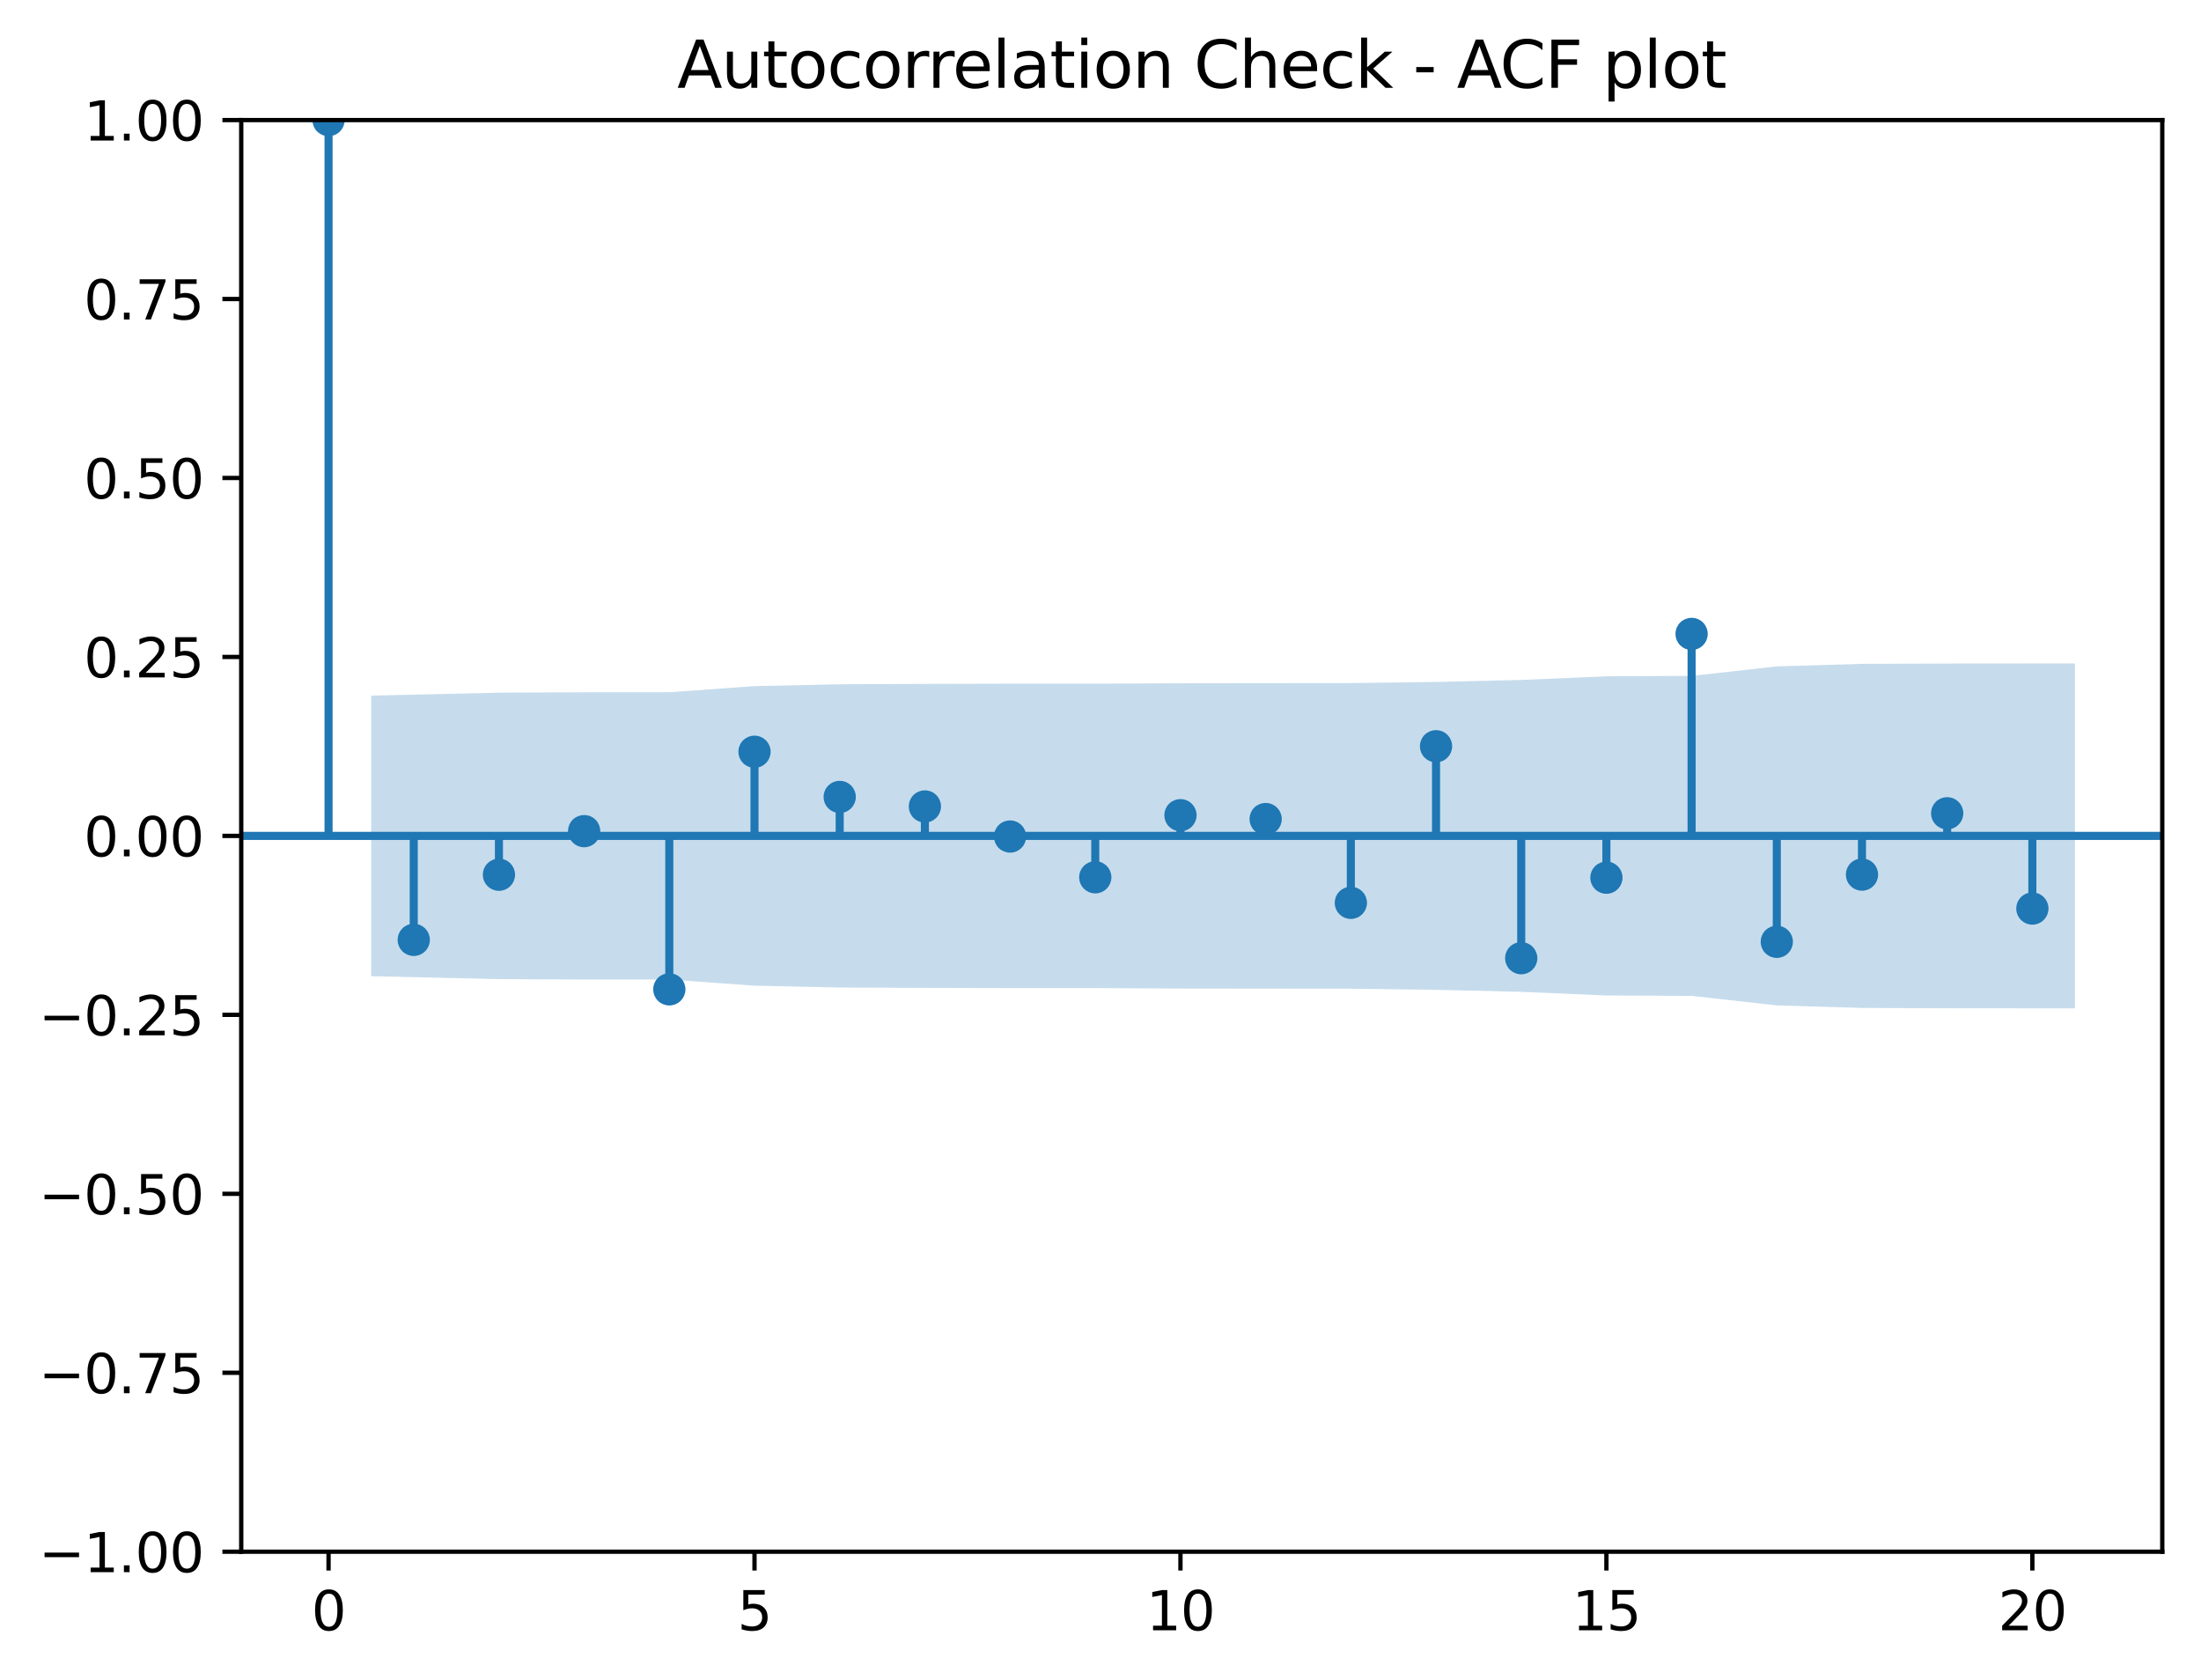 <?xml version="1.0" encoding="utf-8" standalone="no"?>
<!DOCTYPE svg PUBLIC "-//W3C//DTD SVG 1.1//EN"
  "http://www.w3.org/Graphics/SVG/1.1/DTD/svg11.dtd">
<svg xmlns:xlink="http://www.w3.org/1999/xlink" width="409.165pt" height="312.308pt" viewBox="0 0 409.165 312.308" xmlns="http://www.w3.org/2000/svg" version="1.1">
 <defs>
  <style type="text/css">*{stroke-linejoin: round; stroke-linecap: butt}</style>
 </defs>
 <g id="figure_1">
  <g id="patch_1">
   <path d="M 0 312.308 
L 409.165 312.308 
L 409.165 0 
L 0 0 
z
" style="fill: #ffffff"/>
  </g>
  <g id="axes_1">
   <g id="patch_2">
    <path d="M 44.845 288.43 
L 401.965 288.43 
L 401.965 22.318 
L 44.845 22.318 
z
" style="fill: #ffffff"/>
   </g>
   <g id="PolyCollection_1">
    <path d="M 68.996 129.296 
L 68.996 181.453 
L 92.752 181.997 
L 108.588 182.072 
L 124.425 182.073 
L 140.262 183.219 
L 156.099 183.555 
L 171.936 183.626 
L 187.772 183.667 
L 203.609 183.667 
L 219.446 183.747 
L 235.283 183.767 
L 251.12 183.78 
L 266.957 183.989 
L 282.793 184.359 
L 298.63 185.036 
L 314.467 185.114 
L 330.304 186.882 
L 346.141 187.351 
L 361.977 187.413 
L 385.733 187.434 
L 385.733 123.314 
L 385.733 123.314 
L 361.977 123.335 
L 346.141 123.397 
L 330.304 123.866 
L 314.467 125.634 
L 298.63 125.712 
L 282.793 126.389 
L 266.957 126.759 
L 251.12 126.968 
L 235.283 126.981 
L 219.446 127.001 
L 203.609 127.081 
L 187.772 127.081 
L 171.936 127.122 
L 156.099 127.194 
L 140.262 127.529 
L 124.425 128.675 
L 108.588 128.676 
L 92.752 128.751 
L 68.996 129.296 
z
" clip-path="url(#p6efa9c46a1)" style="fill: #1f77b4; fill-opacity: 0.25"/>
   </g>
   <g id="matplotlib.axis_1">
    <g id="xtick_1">
     <g id="line2d_1">
      <defs>
       <path id="m1f3d26c7b3" d="M 0 0 
L 0 3.5 
" style="stroke: #000000; stroke-width: 0.8"/>
      </defs>
      <g>
       <use xlink:href="#m1f3d26c7b3" x="61.078" y="288.43" style="stroke: #000000; stroke-width: 0.8"/>
      </g>
     </g>
     <g id="text_1">
      <!-- 0 -->
      <g transform="translate(57.897 303.029) scale(0.1 -0.1)">
       <defs>
        <path id="DejaVuSans-30" d="M 2034 4250 
Q 1547 4250 1301 3770 
Q 1056 3291 1056 2328 
Q 1056 1369 1301 889 
Q 1547 409 2034 409 
Q 2525 409 2770 889 
Q 3016 1369 3016 2328 
Q 3016 3291 2770 3770 
Q 2525 4250 2034 4250 
z
M 2034 4750 
Q 2819 4750 3233 4129 
Q 3647 3509 3647 2328 
Q 3647 1150 3233 529 
Q 2819 -91 2034 -91 
Q 1250 -91 836 529 
Q 422 1150 422 2328 
Q 422 3509 836 4129 
Q 1250 4750 2034 4750 
z
" transform="scale(0.016)"/>
       </defs>
       <use xlink:href="#DejaVuSans-30"/>
      </g>
     </g>
    </g>
    <g id="xtick_2">
     <g id="line2d_2">
      <g>
       <use xlink:href="#m1f3d26c7b3" x="140.262" y="288.43" style="stroke: #000000; stroke-width: 0.8"/>
      </g>
     </g>
     <g id="text_2">
      <!-- 5 -->
      <g transform="translate(137.081 303.029) scale(0.1 -0.1)">
       <defs>
        <path id="DejaVuSans-35" d="M 691 4666 
L 3169 4666 
L 3169 4134 
L 1269 4134 
L 1269 2991 
Q 1406 3038 1543 3061 
Q 1681 3084 1819 3084 
Q 2600 3084 3056 2656 
Q 3513 2228 3513 1497 
Q 3513 744 3044 326 
Q 2575 -91 1722 -91 
Q 1428 -91 1123 -41 
Q 819 9 494 109 
L 494 744 
Q 775 591 1075 516 
Q 1375 441 1709 441 
Q 2250 441 2565 725 
Q 2881 1009 2881 1497 
Q 2881 1984 2565 2268 
Q 2250 2553 1709 2553 
Q 1456 2553 1204 2497 
Q 953 2441 691 2322 
L 691 4666 
z
" transform="scale(0.016)"/>
       </defs>
       <use xlink:href="#DejaVuSans-35"/>
      </g>
     </g>
    </g>
    <g id="xtick_3">
     <g id="line2d_3">
      <g>
       <use xlink:href="#m1f3d26c7b3" x="219.446" y="288.43" style="stroke: #000000; stroke-width: 0.8"/>
      </g>
     </g>
     <g id="text_3">
      <!-- 10 -->
      <g transform="translate(213.084 303.029) scale(0.1 -0.1)">
       <defs>
        <path id="DejaVuSans-31" d="M 794 531 
L 1825 531 
L 1825 4091 
L 703 3866 
L 703 4441 
L 1819 4666 
L 2450 4666 
L 2450 531 
L 3481 531 
L 3481 0 
L 794 0 
L 794 531 
z
" transform="scale(0.016)"/>
       </defs>
       <use xlink:href="#DejaVuSans-31"/>
       <use xlink:href="#DejaVuSans-30" x="63.623"/>
      </g>
     </g>
    </g>
    <g id="xtick_4">
     <g id="line2d_4">
      <g>
       <use xlink:href="#m1f3d26c7b3" x="298.63" y="288.43" style="stroke: #000000; stroke-width: 0.8"/>
      </g>
     </g>
     <g id="text_4">
      <!-- 15 -->
      <g transform="translate(292.268 303.029) scale(0.1 -0.1)">
       <use xlink:href="#DejaVuSans-31"/>
       <use xlink:href="#DejaVuSans-35" x="63.623"/>
      </g>
     </g>
    </g>
    <g id="xtick_5">
     <g id="line2d_5">
      <g>
       <use xlink:href="#m1f3d26c7b3" x="377.814" y="288.43" style="stroke: #000000; stroke-width: 0.8"/>
      </g>
     </g>
     <g id="text_5">
      <!-- 20 -->
      <g transform="translate(371.452 303.029) scale(0.1 -0.1)">
       <defs>
        <path id="DejaVuSans-32" d="M 1228 531 
L 3431 531 
L 3431 0 
L 469 0 
L 469 531 
Q 828 903 1448 1529 
Q 2069 2156 2228 2338 
Q 2531 2678 2651 2914 
Q 2772 3150 2772 3378 
Q 2772 3750 2511 3984 
Q 2250 4219 1831 4219 
Q 1534 4219 1204 4116 
Q 875 4013 500 3803 
L 500 4441 
Q 881 4594 1212 4672 
Q 1544 4750 1819 4750 
Q 2544 4750 2975 4387 
Q 3406 4025 3406 3419 
Q 3406 3131 3298 2873 
Q 3191 2616 2906 2266 
Q 2828 2175 2409 1742 
Q 1991 1309 1228 531 
z
" transform="scale(0.016)"/>
       </defs>
       <use xlink:href="#DejaVuSans-32"/>
       <use xlink:href="#DejaVuSans-30" x="63.623"/>
      </g>
     </g>
    </g>
   </g>
   <g id="matplotlib.axis_2">
    <g id="ytick_1">
     <g id="line2d_6">
      <defs>
       <path id="maafd9f0ef6" d="M 0 0 
L -3.5 0 
" style="stroke: #000000; stroke-width: 0.8"/>
      </defs>
      <g>
       <use xlink:href="#maafd9f0ef6" x="44.845" y="288.43" style="stroke: #000000; stroke-width: 0.8"/>
      </g>
     </g>
     <g id="text_6">
      <!-- −1.00 -->
      <g transform="translate(7.2 292.229) scale(0.1 -0.1)">
       <defs>
        <path id="DejaVuSans-2212" d="M 678 2272 
L 4684 2272 
L 4684 1741 
L 678 1741 
L 678 2272 
z
" transform="scale(0.016)"/>
        <path id="DejaVuSans-2e" d="M 684 794 
L 1344 794 
L 1344 0 
L 684 0 
L 684 794 
z
" transform="scale(0.016)"/>
       </defs>
       <use xlink:href="#DejaVuSans-2212"/>
       <use xlink:href="#DejaVuSans-31" x="83.789"/>
       <use xlink:href="#DejaVuSans-2e" x="147.412"/>
       <use xlink:href="#DejaVuSans-30" x="179.199"/>
       <use xlink:href="#DejaVuSans-30" x="242.822"/>
      </g>
     </g>
    </g>
    <g id="ytick_2">
     <g id="line2d_7">
      <g>
       <use xlink:href="#maafd9f0ef6" x="44.845" y="255.166" style="stroke: #000000; stroke-width: 0.8"/>
      </g>
     </g>
     <g id="text_7">
      <!-- −0.75 -->
      <g transform="translate(7.2 258.965) scale(0.1 -0.1)">
       <defs>
        <path id="DejaVuSans-37" d="M 525 4666 
L 3525 4666 
L 3525 4397 
L 1831 0 
L 1172 0 
L 2766 4134 
L 525 4134 
L 525 4666 
z
" transform="scale(0.016)"/>
       </defs>
       <use xlink:href="#DejaVuSans-2212"/>
       <use xlink:href="#DejaVuSans-30" x="83.789"/>
       <use xlink:href="#DejaVuSans-2e" x="147.412"/>
       <use xlink:href="#DejaVuSans-37" x="179.199"/>
       <use xlink:href="#DejaVuSans-35" x="242.822"/>
      </g>
     </g>
    </g>
    <g id="ytick_3">
     <g id="line2d_8">
      <g>
       <use xlink:href="#maafd9f0ef6" x="44.845" y="221.902" style="stroke: #000000; stroke-width: 0.8"/>
      </g>
     </g>
     <g id="text_8">
      <!-- −0.50 -->
      <g transform="translate(7.2 225.701) scale(0.1 -0.1)">
       <use xlink:href="#DejaVuSans-2212"/>
       <use xlink:href="#DejaVuSans-30" x="83.789"/>
       <use xlink:href="#DejaVuSans-2e" x="147.412"/>
       <use xlink:href="#DejaVuSans-35" x="179.199"/>
       <use xlink:href="#DejaVuSans-30" x="242.822"/>
      </g>
     </g>
    </g>
    <g id="ytick_4">
     <g id="line2d_9">
      <g>
       <use xlink:href="#maafd9f0ef6" x="44.845" y="188.638" style="stroke: #000000; stroke-width: 0.8"/>
      </g>
     </g>
     <g id="text_9">
      <!-- −0.25 -->
      <g transform="translate(7.2 192.437) scale(0.1 -0.1)">
       <use xlink:href="#DejaVuSans-2212"/>
       <use xlink:href="#DejaVuSans-30" x="83.789"/>
       <use xlink:href="#DejaVuSans-2e" x="147.412"/>
       <use xlink:href="#DejaVuSans-32" x="179.199"/>
       <use xlink:href="#DejaVuSans-35" x="242.822"/>
      </g>
     </g>
    </g>
    <g id="ytick_5">
     <g id="line2d_10">
      <g>
       <use xlink:href="#maafd9f0ef6" x="44.845" y="155.374" style="stroke: #000000; stroke-width: 0.8"/>
      </g>
     </g>
     <g id="text_10">
      <!-- 0.00 -->
      <g transform="translate(15.58 159.173) scale(0.1 -0.1)">
       <use xlink:href="#DejaVuSans-30"/>
       <use xlink:href="#DejaVuSans-2e" x="63.623"/>
       <use xlink:href="#DejaVuSans-30" x="95.41"/>
       <use xlink:href="#DejaVuSans-30" x="159.033"/>
      </g>
     </g>
    </g>
    <g id="ytick_6">
     <g id="line2d_11">
      <g>
       <use xlink:href="#maafd9f0ef6" x="44.845" y="122.11" style="stroke: #000000; stroke-width: 0.8"/>
      </g>
     </g>
     <g id="text_11">
      <!-- 0.25 -->
      <g transform="translate(15.58 125.909) scale(0.1 -0.1)">
       <use xlink:href="#DejaVuSans-30"/>
       <use xlink:href="#DejaVuSans-2e" x="63.623"/>
       <use xlink:href="#DejaVuSans-32" x="95.41"/>
       <use xlink:href="#DejaVuSans-35" x="159.033"/>
      </g>
     </g>
    </g>
    <g id="ytick_7">
     <g id="line2d_12">
      <g>
       <use xlink:href="#maafd9f0ef6" x="44.845" y="88.846" style="stroke: #000000; stroke-width: 0.8"/>
      </g>
     </g>
     <g id="text_12">
      <!-- 0.50 -->
      <g transform="translate(15.58 92.645) scale(0.1 -0.1)">
       <use xlink:href="#DejaVuSans-30"/>
       <use xlink:href="#DejaVuSans-2e" x="63.623"/>
       <use xlink:href="#DejaVuSans-35" x="95.41"/>
       <use xlink:href="#DejaVuSans-30" x="159.033"/>
      </g>
     </g>
    </g>
    <g id="ytick_8">
     <g id="line2d_13">
      <g>
       <use xlink:href="#maafd9f0ef6" x="44.845" y="55.582" style="stroke: #000000; stroke-width: 0.8"/>
      </g>
     </g>
     <g id="text_13">
      <!-- 0.75 -->
      <g transform="translate(15.58 59.381) scale(0.1 -0.1)">
       <use xlink:href="#DejaVuSans-30"/>
       <use xlink:href="#DejaVuSans-2e" x="63.623"/>
       <use xlink:href="#DejaVuSans-37" x="95.41"/>
       <use xlink:href="#DejaVuSans-35" x="159.033"/>
      </g>
     </g>
    </g>
    <g id="ytick_9">
     <g id="line2d_14">
      <g>
       <use xlink:href="#maafd9f0ef6" x="44.845" y="22.318" style="stroke: #000000; stroke-width: 0.8"/>
      </g>
     </g>
     <g id="text_14">
      <!-- 1.00 -->
      <g transform="translate(15.58 26.117) scale(0.1 -0.1)">
       <use xlink:href="#DejaVuSans-31"/>
       <use xlink:href="#DejaVuSans-2e" x="63.623"/>
       <use xlink:href="#DejaVuSans-30" x="95.41"/>
       <use xlink:href="#DejaVuSans-30" x="159.033"/>
      </g>
     </g>
    </g>
   </g>
   <g id="LineCollection_1">
    <path d="M 61.078 155.374 
L 61.078 22.318 
" clip-path="url(#p6efa9c46a1)" style="fill: none; stroke: #1f77b4; stroke-width: 1.5"/>
    <path d="M 76.915 155.374 
L 76.915 174.697 
" clip-path="url(#p6efa9c46a1)" style="fill: none; stroke: #1f77b4; stroke-width: 1.5"/>
    <path d="M 92.752 155.374 
L 92.752 162.592 
" clip-path="url(#p6efa9c46a1)" style="fill: none; stroke: #1f77b4; stroke-width: 1.5"/>
    <path d="M 108.588 155.374 
L 108.588 154.489 
" clip-path="url(#p6efa9c46a1)" style="fill: none; stroke: #1f77b4; stroke-width: 1.5"/>
    <path d="M 124.425 155.374 
L 124.425 183.895 
" clip-path="url(#p6efa9c46a1)" style="fill: none; stroke: #1f77b4; stroke-width: 1.5"/>
    <path d="M 140.262 155.374 
L 140.262 139.73 
" clip-path="url(#p6efa9c46a1)" style="fill: none; stroke: #1f77b4; stroke-width: 1.5"/>
    <path d="M 156.099 155.374 
L 156.099 148.132 
" clip-path="url(#p6efa9c46a1)" style="fill: none; stroke: #1f77b4; stroke-width: 1.5"/>
    <path d="M 171.936 155.374 
L 171.936 149.899 
" clip-path="url(#p6efa9c46a1)" style="fill: none; stroke: #1f77b4; stroke-width: 1.5"/>
    <path d="M 187.772 155.374 
L 187.772 155.49 
" clip-path="url(#p6efa9c46a1)" style="fill: none; stroke: #1f77b4; stroke-width: 1.5"/>
    <path d="M 203.609 155.374 
L 203.609 163.067 
" clip-path="url(#p6efa9c46a1)" style="fill: none; stroke: #1f77b4; stroke-width: 1.5"/>
    <path d="M 219.446 155.374 
L 219.446 151.525 
" clip-path="url(#p6efa9c46a1)" style="fill: none; stroke: #1f77b4; stroke-width: 1.5"/>
    <path d="M 235.283 155.374 
L 235.283 152.244 
" clip-path="url(#p6efa9c46a1)" style="fill: none; stroke: #1f77b4; stroke-width: 1.5"/>
    <path d="M 251.12 155.374 
L 251.12 167.816 
" clip-path="url(#p6efa9c46a1)" style="fill: none; stroke: #1f77b4; stroke-width: 1.5"/>
    <path d="M 266.957 155.374 
L 266.957 138.71 
" clip-path="url(#p6efa9c46a1)" style="fill: none; stroke: #1f77b4; stroke-width: 1.5"/>
    <path d="M 282.793 155.374 
L 282.793 178.106 
" clip-path="url(#p6efa9c46a1)" style="fill: none; stroke: #1f77b4; stroke-width: 1.5"/>
    <path d="M 298.63 155.374 
L 298.63 163.14 
" clip-path="url(#p6efa9c46a1)" style="fill: none; stroke: #1f77b4; stroke-width: 1.5"/>
    <path d="M 314.467 155.374 
L 314.467 117.831 
" clip-path="url(#p6efa9c46a1)" style="fill: none; stroke: #1f77b4; stroke-width: 1.5"/>
    <path d="M 330.304 155.374 
L 330.304 175.059 
" clip-path="url(#p6efa9c46a1)" style="fill: none; stroke: #1f77b4; stroke-width: 1.5"/>
    <path d="M 346.141 155.374 
L 346.141 162.568 
" clip-path="url(#p6efa9c46a1)" style="fill: none; stroke: #1f77b4; stroke-width: 1.5"/>
    <path d="M 361.977 155.374 
L 361.977 151.17 
" clip-path="url(#p6efa9c46a1)" style="fill: none; stroke: #1f77b4; stroke-width: 1.5"/>
    <path d="M 377.814 155.374 
L 377.814 168.876 
" clip-path="url(#p6efa9c46a1)" style="fill: none; stroke: #1f77b4; stroke-width: 1.5"/>
   </g>
   <g id="line2d_15">
    <path d="M 44.845 155.374 
L 401.965 155.374 
" clip-path="url(#p6efa9c46a1)" style="fill: none; stroke: #1f77b4; stroke-width: 1.5; stroke-linecap: square"/>
   </g>
   <g id="line2d_16">
    <defs>
     <path id="m735babb842" d="M 0 2.5 
C 0.663 2.5 1.299 2.237 1.768 1.768 
C 2.237 1.299 2.5 0.663 2.5 0 
C 2.5 -0.663 2.237 -1.299 1.768 -1.768 
C 1.299 -2.237 0.663 -2.5 0 -2.5 
C -0.663 -2.5 -1.299 -2.237 -1.768 -1.768 
C -2.237 -1.299 -2.5 -0.663 -2.5 0 
C -2.5 0.663 -2.237 1.299 -1.768 1.768 
C -1.299 2.237 -0.663 2.5 0 2.5 
z
" style="stroke: #1f77b4"/>
    </defs>
    <g clip-path="url(#p6efa9c46a1)">
     <use xlink:href="#m735babb842" x="61.078" y="22.318" style="fill: #1f77b4; stroke: #1f77b4"/>
     <use xlink:href="#m735babb842" x="76.915" y="174.697" style="fill: #1f77b4; stroke: #1f77b4"/>
     <use xlink:href="#m735babb842" x="92.752" y="162.592" style="fill: #1f77b4; stroke: #1f77b4"/>
     <use xlink:href="#m735babb842" x="108.588" y="154.489" style="fill: #1f77b4; stroke: #1f77b4"/>
     <use xlink:href="#m735babb842" x="124.425" y="183.895" style="fill: #1f77b4; stroke: #1f77b4"/>
     <use xlink:href="#m735babb842" x="140.262" y="139.73" style="fill: #1f77b4; stroke: #1f77b4"/>
     <use xlink:href="#m735babb842" x="156.099" y="148.132" style="fill: #1f77b4; stroke: #1f77b4"/>
     <use xlink:href="#m735babb842" x="171.936" y="149.899" style="fill: #1f77b4; stroke: #1f77b4"/>
     <use xlink:href="#m735babb842" x="187.772" y="155.49" style="fill: #1f77b4; stroke: #1f77b4"/>
     <use xlink:href="#m735babb842" x="203.609" y="163.067" style="fill: #1f77b4; stroke: #1f77b4"/>
     <use xlink:href="#m735babb842" x="219.446" y="151.525" style="fill: #1f77b4; stroke: #1f77b4"/>
     <use xlink:href="#m735babb842" x="235.283" y="152.244" style="fill: #1f77b4; stroke: #1f77b4"/>
     <use xlink:href="#m735babb842" x="251.12" y="167.816" style="fill: #1f77b4; stroke: #1f77b4"/>
     <use xlink:href="#m735babb842" x="266.957" y="138.71" style="fill: #1f77b4; stroke: #1f77b4"/>
     <use xlink:href="#m735babb842" x="282.793" y="178.106" style="fill: #1f77b4; stroke: #1f77b4"/>
     <use xlink:href="#m735babb842" x="298.63" y="163.14" style="fill: #1f77b4; stroke: #1f77b4"/>
     <use xlink:href="#m735babb842" x="314.467" y="117.831" style="fill: #1f77b4; stroke: #1f77b4"/>
     <use xlink:href="#m735babb842" x="330.304" y="175.059" style="fill: #1f77b4; stroke: #1f77b4"/>
     <use xlink:href="#m735babb842" x="346.141" y="162.568" style="fill: #1f77b4; stroke: #1f77b4"/>
     <use xlink:href="#m735babb842" x="361.977" y="151.17" style="fill: #1f77b4; stroke: #1f77b4"/>
     <use xlink:href="#m735babb842" x="377.814" y="168.876" style="fill: #1f77b4; stroke: #1f77b4"/>
    </g>
   </g>
   <g id="patch_3">
    <path d="M 44.845 288.43 
L 44.845 22.318 
" style="fill: none; stroke: #000000; stroke-width: 0.8; stroke-linejoin: miter; stroke-linecap: square"/>
   </g>
   <g id="patch_4">
    <path d="M 401.965 288.43 
L 401.965 22.318 
" style="fill: none; stroke: #000000; stroke-width: 0.8; stroke-linejoin: miter; stroke-linecap: square"/>
   </g>
   <g id="patch_5">
    <path d="M 44.845 288.43 
L 401.965 288.43 
" style="fill: none; stroke: #000000; stroke-width: 0.8; stroke-linejoin: miter; stroke-linecap: square"/>
   </g>
   <g id="patch_6">
    <path d="M 44.845 22.318 
L 401.965 22.318 
" style="fill: none; stroke: #000000; stroke-width: 0.8; stroke-linejoin: miter; stroke-linecap: square"/>
   </g>
   <g id="text_15">
    <!-- Autocorrelation Check - ACF plot -->
    <g transform="translate(125.894 16.318) scale(0.12 -0.12)">
     <defs>
      <path id="DejaVuSans-41" d="M 2188 4044 
L 1331 1722 
L 3047 1722 
L 2188 4044 
z
M 1831 4666 
L 2547 4666 
L 4325 0 
L 3669 0 
L 3244 1197 
L 1141 1197 
L 716 0 
L 50 0 
L 1831 4666 
z
" transform="scale(0.016)"/>
      <path id="DejaVuSans-75" d="M 544 1381 
L 544 3500 
L 1119 3500 
L 1119 1403 
Q 1119 906 1312 657 
Q 1506 409 1894 409 
Q 2359 409 2629 706 
Q 2900 1003 2900 1516 
L 2900 3500 
L 3475 3500 
L 3475 0 
L 2900 0 
L 2900 538 
Q 2691 219 2414 64 
Q 2138 -91 1772 -91 
Q 1169 -91 856 284 
Q 544 659 544 1381 
z
M 1991 3584 
L 1991 3584 
z
" transform="scale(0.016)"/>
      <path id="DejaVuSans-74" d="M 1172 4494 
L 1172 3500 
L 2356 3500 
L 2356 3053 
L 1172 3053 
L 1172 1153 
Q 1172 725 1289 603 
Q 1406 481 1766 481 
L 2356 481 
L 2356 0 
L 1766 0 
Q 1100 0 847 248 
Q 594 497 594 1153 
L 594 3053 
L 172 3053 
L 172 3500 
L 594 3500 
L 594 4494 
L 1172 4494 
z
" transform="scale(0.016)"/>
      <path id="DejaVuSans-6f" d="M 1959 3097 
Q 1497 3097 1228 2736 
Q 959 2375 959 1747 
Q 959 1119 1226 758 
Q 1494 397 1959 397 
Q 2419 397 2687 759 
Q 2956 1122 2956 1747 
Q 2956 2369 2687 2733 
Q 2419 3097 1959 3097 
z
M 1959 3584 
Q 2709 3584 3137 3096 
Q 3566 2609 3566 1747 
Q 3566 888 3137 398 
Q 2709 -91 1959 -91 
Q 1206 -91 779 398 
Q 353 888 353 1747 
Q 353 2609 779 3096 
Q 1206 3584 1959 3584 
z
" transform="scale(0.016)"/>
      <path id="DejaVuSans-63" d="M 3122 3366 
L 3122 2828 
Q 2878 2963 2633 3030 
Q 2388 3097 2138 3097 
Q 1578 3097 1268 2742 
Q 959 2388 959 1747 
Q 959 1106 1268 751 
Q 1578 397 2138 397 
Q 2388 397 2633 464 
Q 2878 531 3122 666 
L 3122 134 
Q 2881 22 2623 -34 
Q 2366 -91 2075 -91 
Q 1284 -91 818 406 
Q 353 903 353 1747 
Q 353 2603 823 3093 
Q 1294 3584 2113 3584 
Q 2378 3584 2631 3529 
Q 2884 3475 3122 3366 
z
" transform="scale(0.016)"/>
      <path id="DejaVuSans-72" d="M 2631 2963 
Q 2534 3019 2420 3045 
Q 2306 3072 2169 3072 
Q 1681 3072 1420 2755 
Q 1159 2438 1159 1844 
L 1159 0 
L 581 0 
L 581 3500 
L 1159 3500 
L 1159 2956 
Q 1341 3275 1631 3429 
Q 1922 3584 2338 3584 
Q 2397 3584 2469 3576 
Q 2541 3569 2628 3553 
L 2631 2963 
z
" transform="scale(0.016)"/>
      <path id="DejaVuSans-65" d="M 3597 1894 
L 3597 1613 
L 953 1613 
Q 991 1019 1311 708 
Q 1631 397 2203 397 
Q 2534 397 2845 478 
Q 3156 559 3463 722 
L 3463 178 
Q 3153 47 2828 -22 
Q 2503 -91 2169 -91 
Q 1331 -91 842 396 
Q 353 884 353 1716 
Q 353 2575 817 3079 
Q 1281 3584 2069 3584 
Q 2775 3584 3186 3129 
Q 3597 2675 3597 1894 
z
M 3022 2063 
Q 3016 2534 2758 2815 
Q 2500 3097 2075 3097 
Q 1594 3097 1305 2825 
Q 1016 2553 972 2059 
L 3022 2063 
z
" transform="scale(0.016)"/>
      <path id="DejaVuSans-6c" d="M 603 4863 
L 1178 4863 
L 1178 0 
L 603 0 
L 603 4863 
z
" transform="scale(0.016)"/>
      <path id="DejaVuSans-61" d="M 2194 1759 
Q 1497 1759 1228 1600 
Q 959 1441 959 1056 
Q 959 750 1161 570 
Q 1363 391 1709 391 
Q 2188 391 2477 730 
Q 2766 1069 2766 1631 
L 2766 1759 
L 2194 1759 
z
M 3341 1997 
L 3341 0 
L 2766 0 
L 2766 531 
Q 2569 213 2275 61 
Q 1981 -91 1556 -91 
Q 1019 -91 701 211 
Q 384 513 384 1019 
Q 384 1609 779 1909 
Q 1175 2209 1959 2209 
L 2766 2209 
L 2766 2266 
Q 2766 2663 2505 2880 
Q 2244 3097 1772 3097 
Q 1472 3097 1187 3025 
Q 903 2953 641 2809 
L 641 3341 
Q 956 3463 1253 3523 
Q 1550 3584 1831 3584 
Q 2591 3584 2966 3190 
Q 3341 2797 3341 1997 
z
" transform="scale(0.016)"/>
      <path id="DejaVuSans-69" d="M 603 3500 
L 1178 3500 
L 1178 0 
L 603 0 
L 603 3500 
z
M 603 4863 
L 1178 4863 
L 1178 4134 
L 603 4134 
L 603 4863 
z
" transform="scale(0.016)"/>
      <path id="DejaVuSans-6e" d="M 3513 2113 
L 3513 0 
L 2938 0 
L 2938 2094 
Q 2938 2591 2744 2837 
Q 2550 3084 2163 3084 
Q 1697 3084 1428 2787 
Q 1159 2491 1159 1978 
L 1159 0 
L 581 0 
L 581 3500 
L 1159 3500 
L 1159 2956 
Q 1366 3272 1645 3428 
Q 1925 3584 2291 3584 
Q 2894 3584 3203 3211 
Q 3513 2838 3513 2113 
z
" transform="scale(0.016)"/>
      <path id="DejaVuSans-20" transform="scale(0.016)"/>
      <path id="DejaVuSans-43" d="M 4122 4306 
L 4122 3641 
Q 3803 3938 3442 4084 
Q 3081 4231 2675 4231 
Q 1875 4231 1450 3742 
Q 1025 3253 1025 2328 
Q 1025 1406 1450 917 
Q 1875 428 2675 428 
Q 3081 428 3442 575 
Q 3803 722 4122 1019 
L 4122 359 
Q 3791 134 3420 21 
Q 3050 -91 2638 -91 
Q 1578 -91 968 557 
Q 359 1206 359 2328 
Q 359 3453 968 4101 
Q 1578 4750 2638 4750 
Q 3056 4750 3426 4639 
Q 3797 4528 4122 4306 
z
" transform="scale(0.016)"/>
      <path id="DejaVuSans-68" d="M 3513 2113 
L 3513 0 
L 2938 0 
L 2938 2094 
Q 2938 2591 2744 2837 
Q 2550 3084 2163 3084 
Q 1697 3084 1428 2787 
Q 1159 2491 1159 1978 
L 1159 0 
L 581 0 
L 581 4863 
L 1159 4863 
L 1159 2956 
Q 1366 3272 1645 3428 
Q 1925 3584 2291 3584 
Q 2894 3584 3203 3211 
Q 3513 2838 3513 2113 
z
" transform="scale(0.016)"/>
      <path id="DejaVuSans-6b" d="M 581 4863 
L 1159 4863 
L 1159 1991 
L 2875 3500 
L 3609 3500 
L 1753 1863 
L 3688 0 
L 2938 0 
L 1159 1709 
L 1159 0 
L 581 0 
L 581 4863 
z
" transform="scale(0.016)"/>
      <path id="DejaVuSans-2d" d="M 313 2009 
L 1997 2009 
L 1997 1497 
L 313 1497 
L 313 2009 
z
" transform="scale(0.016)"/>
      <path id="DejaVuSans-46" d="M 628 4666 
L 3309 4666 
L 3309 4134 
L 1259 4134 
L 1259 2759 
L 3109 2759 
L 3109 2228 
L 1259 2228 
L 1259 0 
L 628 0 
L 628 4666 
z
" transform="scale(0.016)"/>
      <path id="DejaVuSans-70" d="M 1159 525 
L 1159 -1331 
L 581 -1331 
L 581 3500 
L 1159 3500 
L 1159 2969 
Q 1341 3281 1617 3432 
Q 1894 3584 2278 3584 
Q 2916 3584 3314 3078 
Q 3713 2572 3713 1747 
Q 3713 922 3314 415 
Q 2916 -91 2278 -91 
Q 1894 -91 1617 61 
Q 1341 213 1159 525 
z
M 3116 1747 
Q 3116 2381 2855 2742 
Q 2594 3103 2138 3103 
Q 1681 3103 1420 2742 
Q 1159 2381 1159 1747 
Q 1159 1113 1420 752 
Q 1681 391 2138 391 
Q 2594 391 2855 752 
Q 3116 1113 3116 1747 
z
" transform="scale(0.016)"/>
     </defs>
     <use xlink:href="#DejaVuSans-41"/>
     <use xlink:href="#DejaVuSans-75" x="68.408"/>
     <use xlink:href="#DejaVuSans-74" x="131.787"/>
     <use xlink:href="#DejaVuSans-6f" x="170.996"/>
     <use xlink:href="#DejaVuSans-63" x="232.178"/>
     <use xlink:href="#DejaVuSans-6f" x="287.158"/>
     <use xlink:href="#DejaVuSans-72" x="348.34"/>
     <use xlink:href="#DejaVuSans-72" x="387.703"/>
     <use xlink:href="#DejaVuSans-65" x="426.566"/>
     <use xlink:href="#DejaVuSans-6c" x="488.09"/>
     <use xlink:href="#DejaVuSans-61" x="515.873"/>
     <use xlink:href="#DejaVuSans-74" x="577.152"/>
     <use xlink:href="#DejaVuSans-69" x="616.361"/>
     <use xlink:href="#DejaVuSans-6f" x="644.145"/>
     <use xlink:href="#DejaVuSans-6e" x="705.326"/>
     <use xlink:href="#DejaVuSans-20" x="768.705"/>
     <use xlink:href="#DejaVuSans-43" x="800.492"/>
     <use xlink:href="#DejaVuSans-68" x="870.316"/>
     <use xlink:href="#DejaVuSans-65" x="933.695"/>
     <use xlink:href="#DejaVuSans-63" x="995.219"/>
     <use xlink:href="#DejaVuSans-6b" x="1050.199"/>
     <use xlink:href="#DejaVuSans-20" x="1108.109"/>
     <use xlink:href="#DejaVuSans-2d" x="1139.896"/>
     <use xlink:href="#DejaVuSans-20" x="1175.98"/>
     <use xlink:href="#DejaVuSans-41" x="1207.768"/>
     <use xlink:href="#DejaVuSans-43" x="1274.426"/>
     <use xlink:href="#DejaVuSans-46" x="1344.25"/>
     <use xlink:href="#DejaVuSans-20" x="1401.77"/>
     <use xlink:href="#DejaVuSans-70" x="1433.557"/>
     <use xlink:href="#DejaVuSans-6c" x="1497.033"/>
     <use xlink:href="#DejaVuSans-6f" x="1524.816"/>
     <use xlink:href="#DejaVuSans-74" x="1585.998"/>
    </g>
   </g>
  </g>
 </g>
 <defs>
  <clipPath id="p6efa9c46a1">
   <rect x="44.845" y="22.318" width="357.12" height="266.112"/>
  </clipPath>
 </defs>
</svg>